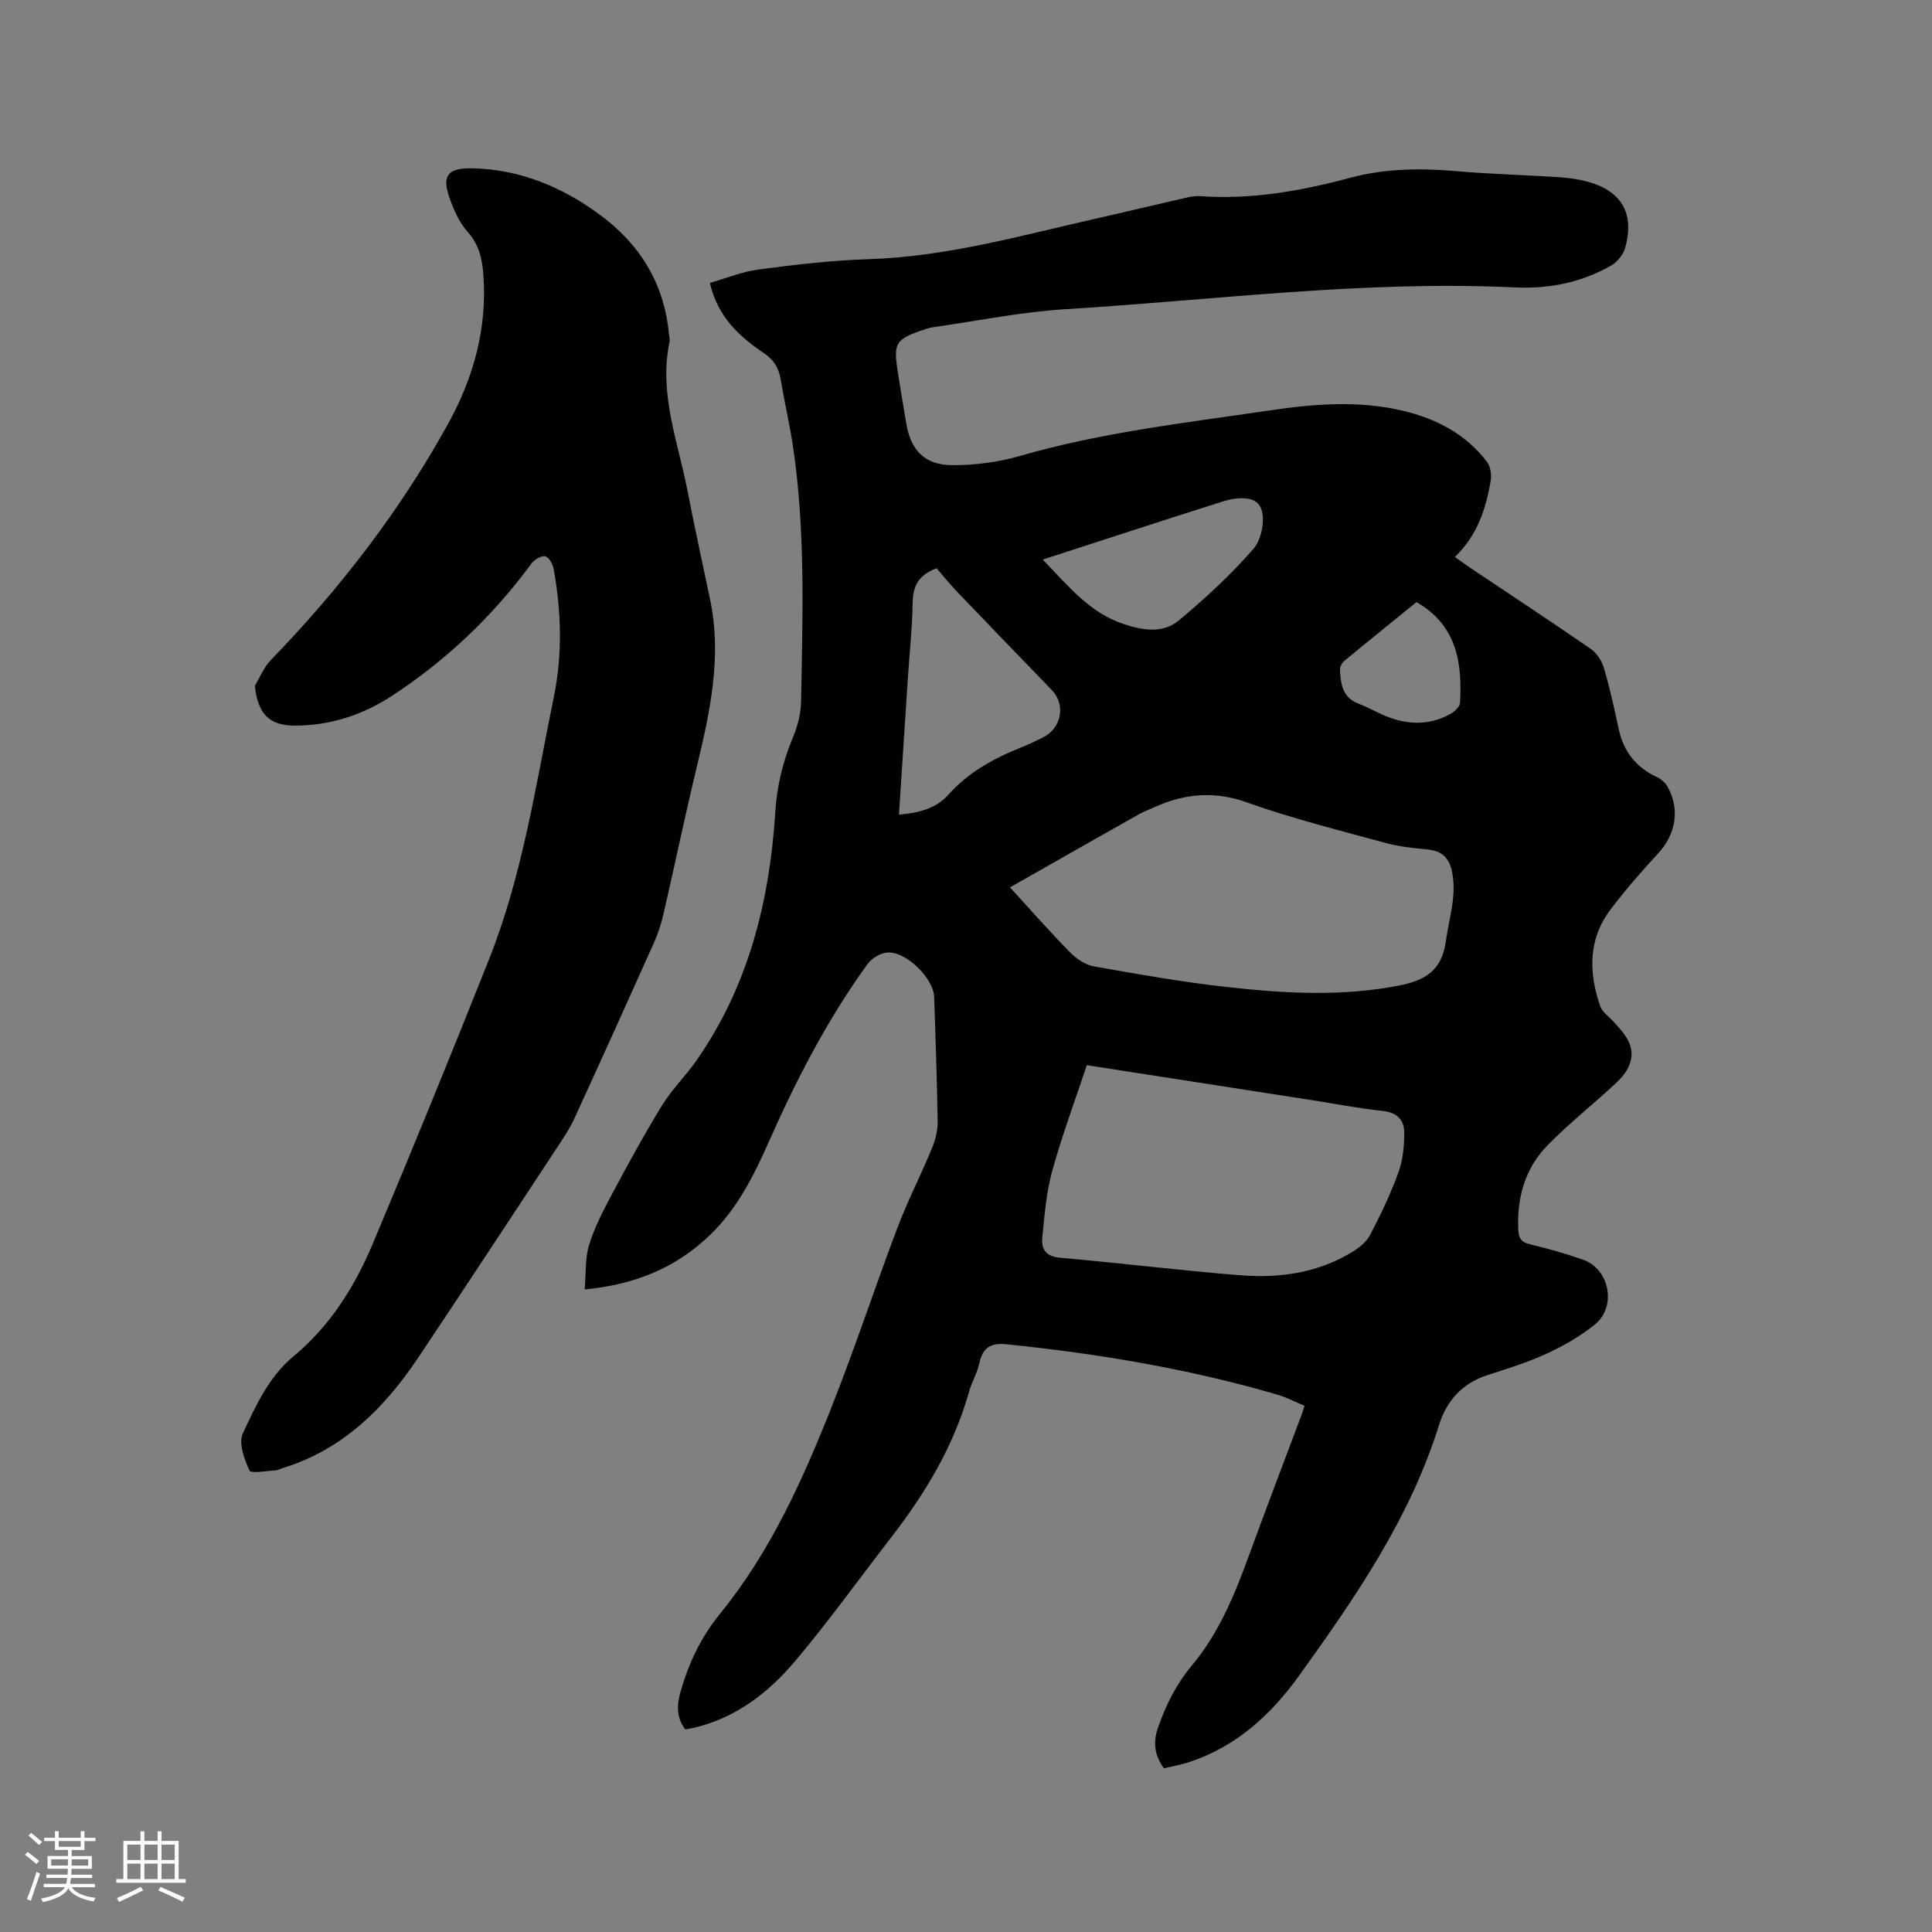 <svg enable-background="new 0 0 400 400" viewBox="0 0 400 400" xmlns="http://www.w3.org/2000/svg"><rect x="0" y="0" width="400" height="400" fill="#808080" stroke="none"/><path d="m240.98 366.11c-2.04-2.79-2.24-5.49-1.24-8.38 1.64-4.72 3.78-9.04 7.07-12.97 5.42-6.48 8.67-14.24 11.56-22.14 3.63-9.94 7.41-19.83 11.12-29.74.18-.48.32-.97.6-1.82-1.93-.81-3.7-1.75-5.58-2.3-18.36-5.36-37.13-8.51-56.14-10.44-3.21-.33-4.9.65-5.59 3.86-.44 2.05-1.58 3.93-2.15 5.96-3.14 11.21-9 20.94-16.04 30.06-6.61 8.55-12.93 17.34-19.88 25.61-5.58 6.63-12.38 11.91-21.15 13.94-.51.12-1.03.18-1.69.29-1.87-2.45-1.75-5.09-.97-7.81 1.7-5.9 4.17-11.2 8.19-16.14 10.47-12.85 17.21-27.91 23.25-43.21 4.78-12.1 8.84-24.48 13.45-36.65 2.13-5.63 4.9-11.02 7.2-16.59.7-1.7 1.17-3.64 1.14-5.46-.12-8.59-.45-17.17-.72-25.76-.13-3.91-5.9-9.57-9.77-9.2-1.42.13-3.17 1.19-4.02 2.37-8.31 11.46-14.76 23.97-20.48 36.88-3.1 7.01-6.53 13.81-12.13 19.22-6.98 6.73-15.41 10.27-25.96 11.28.28-3.22.05-6.41.93-9.26 1.14-3.7 2.99-7.21 4.82-10.65 3.29-6.16 6.64-12.3 10.3-18.25 2.04-3.31 4.91-6.1 7.14-9.31 10.76-15.44 15.11-33.01 16.28-51.43.35-5.54 1.62-10.55 3.71-15.57.95-2.28 1.59-4.86 1.63-7.31.3-17.7.94-35.42-1.72-53.02-.7-4.6-1.77-9.15-2.54-13.74-.39-2.34-1.45-3.97-3.45-5.32-5.07-3.44-9.54-7.46-11.18-14.53 3.31-.94 6.65-2.34 10.11-2.79 7.55-.99 15.15-1.89 22.76-2.13 16.05-.51 31.35-4.84 46.83-8.35 6.2-1.4 12.37-2.89 18.57-4.3 1.02-.23 2.1-.48 3.13-.41 10.61.78 20.92-1.04 31.08-3.77 7.29-1.96 14.59-2.04 22.02-1.4 6.96.61 13.96.78 20.94 1.23 2 .13 4.03.37 5.96.87 7.31 1.87 10.14 6.6 8.09 13.82-.4 1.41-1.66 2.93-2.94 3.66-6.14 3.51-12.92 4.83-19.89 4.5-31.13-1.49-61.99 2.6-92.95 4.5-9.17.56-18.25 2.42-27.37 3.72-.93.13-1.85.45-2.75.76-4.98 1.77-5.55 2.66-4.79 7.78.56 3.77 1.23 7.53 1.84 11.29.91 5.61 3.82 8.74 9.57 8.75 4.69.01 9.55-.63 14.05-1.93 16.88-4.88 34.25-6.84 51.53-9.39 9.26-1.37 18.54-2.14 27.8.08 6.89 1.65 12.91 4.81 17.28 10.52.74.96 1.01 2.67.8 3.91-.98 5.8-2.75 11.32-7.42 15.82 1.22.86 2.13 1.53 3.06 2.16 8.36 5.6 16.77 11.14 25.06 16.86 1.24.86 2.29 2.45 2.72 3.92 1.23 4.16 2.16 8.41 3.07 12.66 1.01 4.69 3.61 7.98 7.97 9.99.89.41 1.77 1.24 2.23 2.11 2.54 4.71 1.58 9.77-2.07 13.72-3.44 3.73-6.81 7.57-9.86 11.63-4.63 6.16-4.48 13.04-2.08 19.98.41 1.18 1.71 2.06 2.63 3.05 2.48 2.7 5.08 5.45 3.22 9.5-.67 1.45-1.91 2.72-3.11 3.82-4.51 4.15-9.33 7.99-13.62 12.36-4.68 4.77-6.4 10.84-6.1 17.5.08 1.73.59 2.61 2.43 3.04 3.7.87 7.38 1.92 10.97 3.18 5.52 1.93 7.04 9.74 2.44 13.45-3 2.42-6.47 4.4-9.99 6.02-3.92 1.81-8.11 3.1-12.23 4.43-5.2 1.68-8.47 5.34-10.01 10.29-6.03 19.36-17.35 35.75-28.98 51.93-5.76 8.01-12.92 14.63-22.59 17.84-1.68.59-3.47.89-5.4 1.35zm-31.87-182.39c3.91 4.27 8.03 8.96 12.39 13.41 1.32 1.35 3.18 2.63 4.98 2.95 9.17 1.63 18.36 3.25 27.61 4.28 11.79 1.31 23.63 2 35.45-.29 5.34-1.03 8.95-2.98 9.8-9.14.67-4.91 2.37-9.65 1.23-14.71-.62-2.77-2.23-4.09-5.05-4.35-2.94-.28-5.92-.59-8.75-1.37-9.59-2.63-19.29-5.04-28.64-8.38-6.71-2.39-12.76-1.83-18.96.93-1.16.52-2.36.97-3.46 1.59-8.85 4.98-17.67 10-26.6 15.08zm15.9 36.81c-2.47 7.44-5.14 14.58-7.16 21.91-1.22 4.44-1.59 9.14-2.05 13.75-.24 2.39.68 3.96 3.71 4.22 12.45 1.07 24.86 2.64 37.32 3.62 8.01.63 15.9-.45 22.98-4.73 1.48-.89 3.06-2.11 3.83-3.58 2.21-4.21 4.28-8.53 5.89-13 .94-2.59 1.23-5.54 1.2-8.33-.03-2.52-1.52-4.08-4.44-4.38-4.84-.5-9.63-1.45-14.44-2.2-15.37-2.39-30.74-4.78-46.84-7.28zm-38.89-51.87c4.18-.36 7.69-1.28 10.19-4.09 4.21-4.72 9.51-7.6 15.25-9.88 1.47-.58 2.9-1.28 4.32-1.98 3.92-1.93 4.83-6.8 1.87-9.86-6.47-6.7-12.95-13.39-19.38-20.11-1.66-1.74-3.18-3.61-4.47-5.09-4.02 1.51-4.89 3.97-4.95 7.27-.08 5.18-.65 10.34-.99 15.51-.6 9.28-1.21 18.55-1.84 28.23zm29.77-52.81c5.36 5.57 9.78 11.01 16.6 13.3 3.98 1.34 8.21 2.1 11.55-.68 5.51-4.59 10.84-9.5 15.52-14.9 1.67-1.92 2.45-6.18 1.48-8.43-1.12-2.59-5.05-2.21-7.83-1.33-12.46 3.94-24.88 8.02-37.32 12.04zm77.39 8.8c-5.03 4.09-10.05 8.13-15.02 12.24-.48.4-.87 1.25-.83 1.86.15 2.89.53 5.67 3.83 6.93 2.17.82 4.18 2.05 6.35 2.85 4.36 1.61 8.73 1.55 12.84-.81.8-.46 1.79-1.43 1.83-2.21.46-8.26-.6-15.97-9-20.86z" fill="#010103"/><path d="m52.76 141.99c1.08-1.79 1.87-3.85 3.29-5.31 14.31-14.77 26.78-30.92 36.72-48.93 5.25-9.51 8.12-19.76 7.31-30.79-.24-3.29-.87-6.29-3.28-8.98-1.77-1.97-2.92-4.66-3.8-7.22-1.65-4.76.12-6.03 4.99-5.91 9.67.25 18.35 3.83 26.14 9.56 8.39 6.17 13.39 14.29 14.37 24.75.05.53.23 1.08.13 1.58-2.28 10.73 1.74 20.7 3.72 30.9 1.45 7.48 3.07 14.93 4.65 22.39 2.52 11.89.01 23.35-2.76 34.84-2.43 10.09-4.54 20.25-6.87 30.35-.47 2.05-1.13 4.08-1.99 6-5.45 12.17-10.94 24.33-16.51 36.45-.96 2.09-2.29 4.03-3.56 5.97-9.56 14.5-19.08 29.03-28.74 43.47-7.05 10.53-15.74 19.14-28.29 22.92-.4.12-.8.38-1.2.4-1.89.08-5.11.71-5.43.02-1.08-2.34-2.3-5.7-1.37-7.69 2.7-5.76 5.37-11.72 10.53-15.99 7.52-6.23 12.6-14.34 16.33-23.18 8.25-19.59 16.28-39.28 24.13-59.03 6.93-17.43 9.63-35.93 13.38-54.18 1.83-8.92 1.56-17.64.01-26.45-.18-1.04-.96-2.54-1.76-2.75-.79-.21-2.27.68-2.88 1.51-8 10.88-17.63 20.04-28.92 27.41-6.05 3.94-12.77 6.14-20.09 6.13-5.32-.02-7.62-2.44-8.25-8.24z" fill="#010103"/><g fill="#fcfbfa"><path d="m5.17 384 .55-.58c.85.61 1.65 1.24 2.4 1.87l-.59.64c-.83-.73-1.62-1.38-2.36-1.93m1.22 9.53-.82-.34c.71-1.76 1.37-3.64 1.98-5.63.24.13.5.25.76.36-.6 1.67-1.24 3.54-1.92 5.61m-.5-13.5.57-.54c.56.44 1.31 1.06 2.26 1.87l-.64.64c-.68-.66-1.41-1.32-2.19-1.97m3.25.46h2.24v-1.36h.77v1.36h4.57v-1.36h.76v1.36h2.28v.69h-2.28v1.84h-2.64v1.26h4.18v2.64h-4.21c0 .45-.02.86-.05 1.21h4.32v.69h-4.38c-.04.34-.1.75-.19 1.22h5.15v.69h-4.82c.87 1.19 2.51 1.92 4.93 2.19-.17.31-.3.57-.37.76-2.77-.49-4.52-1.41-5.26-2.76-.56 1.26-2.3 2.23-5.24 2.9-.12-.24-.26-.48-.43-.72 2.73-.55 4.38-1.34 4.96-2.38h-4.38v-.69h4.65c.1-.38.17-.79.21-1.22h-4.32v-.69h4.4c.03-.34.05-.75.05-1.21h-4.2v-2.64h4.23v-1.26h-2.69v-1.84h-2.24zm1.46 4.46v1.29h3.45c.01-.4.02-.57.01-.53v-.32-.45h-3.46zm1.55-2.59h4.57v-1.19h-4.57zm6.11 2.59h-3.42v.77c-.01.19-.01.37-.02.53h3.44z"/><path d="m32.63 379.16h.82v1.98h3.54v7.89h1.46v.78h-14.37v-.78h1.46v-7.89h3.54v-1.98h.82v1.98h2.73zm-3.49 11.48.5.73c-1.61.82-3.28 1.63-5 2.41-.13-.27-.28-.55-.44-.82 1.75-.72 3.4-1.49 4.94-2.32m-2.78-5.55h2.73v-3.18h-2.73zm0 3.95h2.73v-3.2h-2.73zm3.54-3.95h2.73v-3.18h-2.73zm0 3.95h2.73v-3.2h-2.73zm7.89 4.68c-1.84-.92-3.51-1.7-5.02-2.32l.45-.73c1.89.8 3.57 1.55 5.04 2.23zm-1.62-11.81h-2.73v3.18h2.73zm-2.73 7.13h2.73v-3.2h-2.73z"/></g></svg>